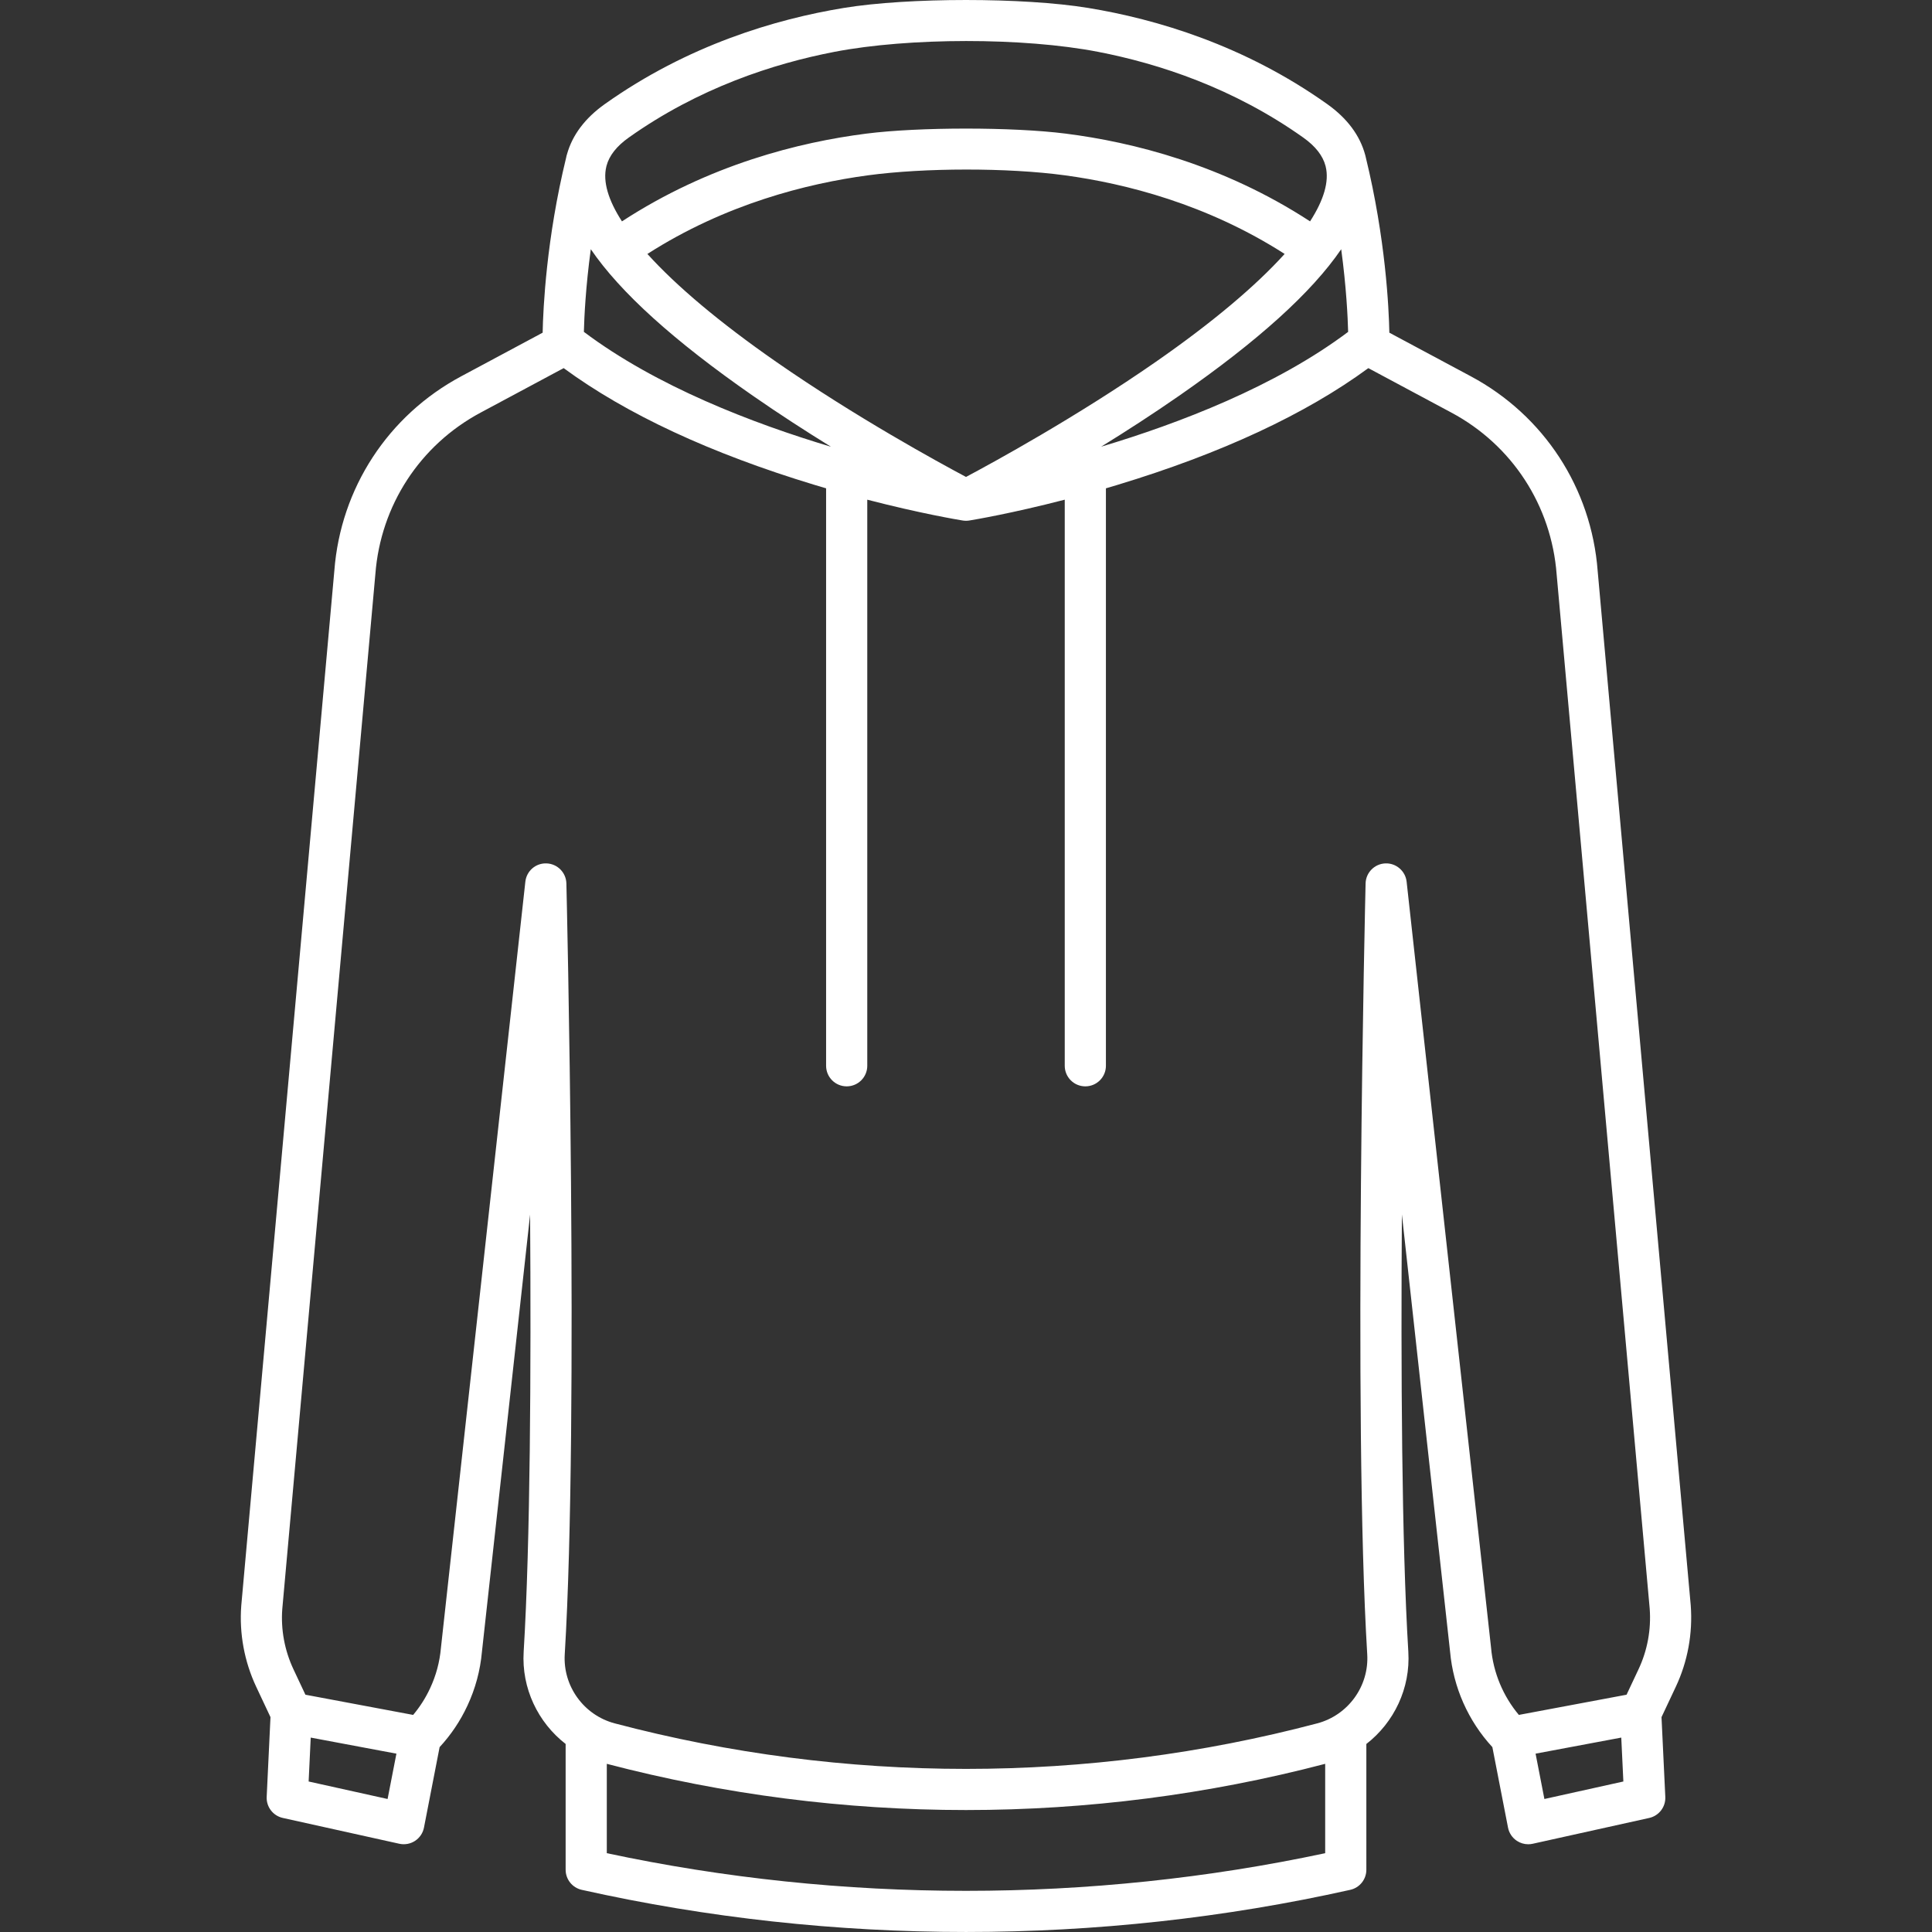 <?xml version="1.0" encoding="iso-8859-1"?>
<!-- Generator: Adobe Illustrator 18.0.0, SVG Export Plug-In . SVG Version: 6.00 Build 0)  -->
<!DOCTYPE svg PUBLIC "-//W3C//DTD SVG 1.1//EN" "http://www.w3.org/Graphics/SVG/1.1/DTD/svg11.dtd">
<svg version="1.1" id="Capa_1" fill="white" xmlns="http://www.w3.org/2000/svg" xmlns:xlink="http://www.w3.org/1999/xlink" x="0px" y="0px"
	 viewBox="0 0 469.302 469.302" style="enable-background:new 0 0 469.302 469.302;" xml:space="preserve">
<rect x="0" y="0" width="469.302" height="469.302" fill="#333333" stroke="none"/>
<path d="M410.696,389.944L388.091,138.7c-1.521-20.1-13.038-37.778-30.811-47.291l-19.791-10.596
	c-0.121-5.974-0.906-22.834-5.723-42.588c-0.01-0.049-0.021-0.099-0.032-0.148h-0.001c-0.032-0.151-0.07-0.303-0.115-0.451
	c-1.281-4.751-4.387-8.904-9.231-12.346c-20.15-14.31-41.476-20.64-58.115-23.361c-15.63-2.557-43.61-2.557-59.241,0
	c-16.638,2.722-37.963,9.051-58.111,23.36c-4.788,3.4-7.877,7.496-9.186,12.178c-0.087,0.256-0.153,0.517-0.199,0.783
	c-4.813,19.745-5.598,36.597-5.719,42.572L112.03,91.409c-17.769,9.51-29.29,27.188-30.815,47.22L58.607,390.012
	c-0.516,6.757,0.74,13.579,3.631,19.732l3.465,7.364l-0.922,19.367c-0.116,2.432,1.536,4.594,3.912,5.12l28.304,6.271
	c1.315,0.289,2.694,0.039,3.823-0.7c1.128-0.74,1.909-1.903,2.167-3.228l3.8-19.543c2.754-2.975,5.02-6.351,6.743-10.047
	c1.94-4.143,3.131-8.563,3.538-13.137l11.698-106.176c0.253,37.507,0.056,79.649-1.564,106.195
	c-0.542,8.878,3.481,17.182,10.196,22.396v30.554c0,2.341,1.624,4.369,3.909,4.88c30.535,6.826,61.941,10.239,93.346,10.239
	c31.405,0,62.809-3.413,93.338-10.239c2.285-0.511,3.909-2.539,3.909-4.88V423.63c6.716-5.215,10.74-13.519,10.197-22.397
	c-1.621-26.552-1.818-68.716-1.564-106.229l11.707,106.207c0.773,8.65,4.403,16.82,10.271,23.182l3.802,19.549
	c0.258,1.323,1.039,2.487,2.167,3.227c0.821,0.538,1.775,0.818,2.741,0.818c0.361,0,0.724-0.039,1.082-0.118l28.304-6.271
	c2.376-0.526,4.028-2.688,3.912-5.12l-0.922-19.367l3.463-7.36C409.949,403.624,411.209,396.801,410.696,389.944z M325.792,60.538
	c1.25,9.246,1.592,16.523,1.684,20.077c-17.595,13.22-40.992,22.206-59.996,27.889c6.083-3.754,12.575-7.943,18.977-12.393
	C305.584,82.816,318.646,71.022,325.792,60.538z M188.557,87.9c-13.675-9.505-24.24-18.401-31.298-26.214
	c18.914-12.12,38.783-17.11,53.592-19.101c13.762-1.85,33.919-1.88,47.796-0.001c14.772,2.001,34.533,7.002,53.402,19.1
	c-7.045,7.8-17.587,16.679-31.228,26.166c-19.311,13.43-39.499,24.455-46.169,28.003C227.993,112.31,207.862,101.318,188.557,87.9z
	 M147.283,40.476c0.008-0.033,0.016-0.065,0.022-0.099c0,0,0.001-0.003,0.001-0.005c0.004-0.017,0.008-0.033,0.011-0.05
	c0.003-0.011,0.006-0.021,0.009-0.031c0.648-2.476,2.459-4.783,5.384-6.86c16.991-12.066,35.168-17.986,50.034-20.847
	c18.056-3.474,45.816-3.507,63.953,0c14.821,2.866,32.923,8.791,49.899,20.847c2.925,2.077,4.736,4.386,5.384,6.86
	c0.003,0.01,0.006,0.021,0.009,0.031c0.011,0.052,0.022,0.104,0.035,0.154c0,0.003,0.001,0.006,0.002,0.009
	c0.876,3.604-0.454,8.1-3.797,13.287c-21.157-13.805-43.157-19.256-59.345-21.313c-12.846-1.632-35.61-1.632-48.45-0.001
	c-16.187,2.056-38.192,7.507-59.354,21.316C147.732,48.583,146.402,44.082,147.283,40.476z M143.51,60.533
	c7.146,10.485,20.21,22.282,39.34,35.578c6.409,4.455,12.91,8.649,19,12.407c-19.001-5.678-42.404-14.665-60.021-27.905
	C141.918,77.062,142.257,69.793,143.51,60.533z M74.97,432.744l0.508-10.667l20.814,3.903l-2.142,11.014L74.97,432.744z
	 M147.398,450.158v-21.707c57.097,14.967,117.407,14.967,174.502,0v21.707C264.734,462.351,204.574,462.351,147.398,450.158z
	 M375.149,436.994l-2.142-11.014l20.815-3.903l0.508,10.667L375.149,436.994z M398.013,405.487l-2.906,6.175l-26.164,4.906
	c-3.846-4.589-6.219-10.284-6.747-16.289c-0.003-0.036-0.007-0.073-0.011-0.109l-20.501-185.994
	c-0.288-2.616-2.586-4.567-5.184-4.447c-2.629,0.112-4.721,2.243-4.784,4.874c-0.032,1.293-3.096,130.003,0.4,187.24
	c0.473,7.739-4.637,14.797-12.148,16.781c-55.816,14.744-114.822,14.744-170.639,0c-7.512-1.984-12.62-9.042-12.146-16.781
	c3.494-57.237,0.432-185.947,0.4-187.24c-0.064-2.631-2.156-4.762-4.785-4.874c-2.652-0.118-4.896,1.831-5.184,4.447
	l-20.492,185.994c-0.004,0.037-0.008,0.074-0.011,0.111c-0.301,3.425-1.188,6.731-2.643,9.836c-1.09,2.339-2.467,4.5-4.108,6.453
	l-26.169-4.907l-2.904-6.172c-2.157-4.591-3.094-9.68-2.716-14.649L91.18,139.457c1.271-16.677,10.829-31.343,25.571-39.232
	L136.92,89.42c15.234,11.187,35.707,20.721,60.943,28.364c0.947,0.287,1.88,0.563,2.805,0.834v140.267c0,2.762,2.238,5,5,5
	s5-2.238,5-5V121.378c12.933,3.35,22.011,4.868,23.104,5.046c0.286,0.051,0.58,0.077,0.877,0.077c0.002,0,0.004,0,0.006,0
	c0.298,0,0.591-0.026,0.877-0.077c1.095-0.178,10.172-1.697,23.105-5.046v137.508c0,2.762,2.238,5,5,5s5-2.238,5-5V118.619
	c0.925-0.271,1.858-0.547,2.805-0.834c25.234-7.643,45.706-17.176,60.94-28.362l20.178,10.803
	c14.743,7.892,24.298,22.556,25.565,39.3l22.604,251.239C401.108,395.827,400.169,400.916,398.013,405.487z"/>
<g>
</g>
<g>
</g>
<g>
</g>
<g>
</g>
<g>
</g>
<g>
</g>
<g>
</g>
<g>
</g>
<g>
</g>
<g>
</g>
<g>
</g>
<g>
</g>
<g>
</g>
<g>
</g>
<g>
</g>
</svg>
